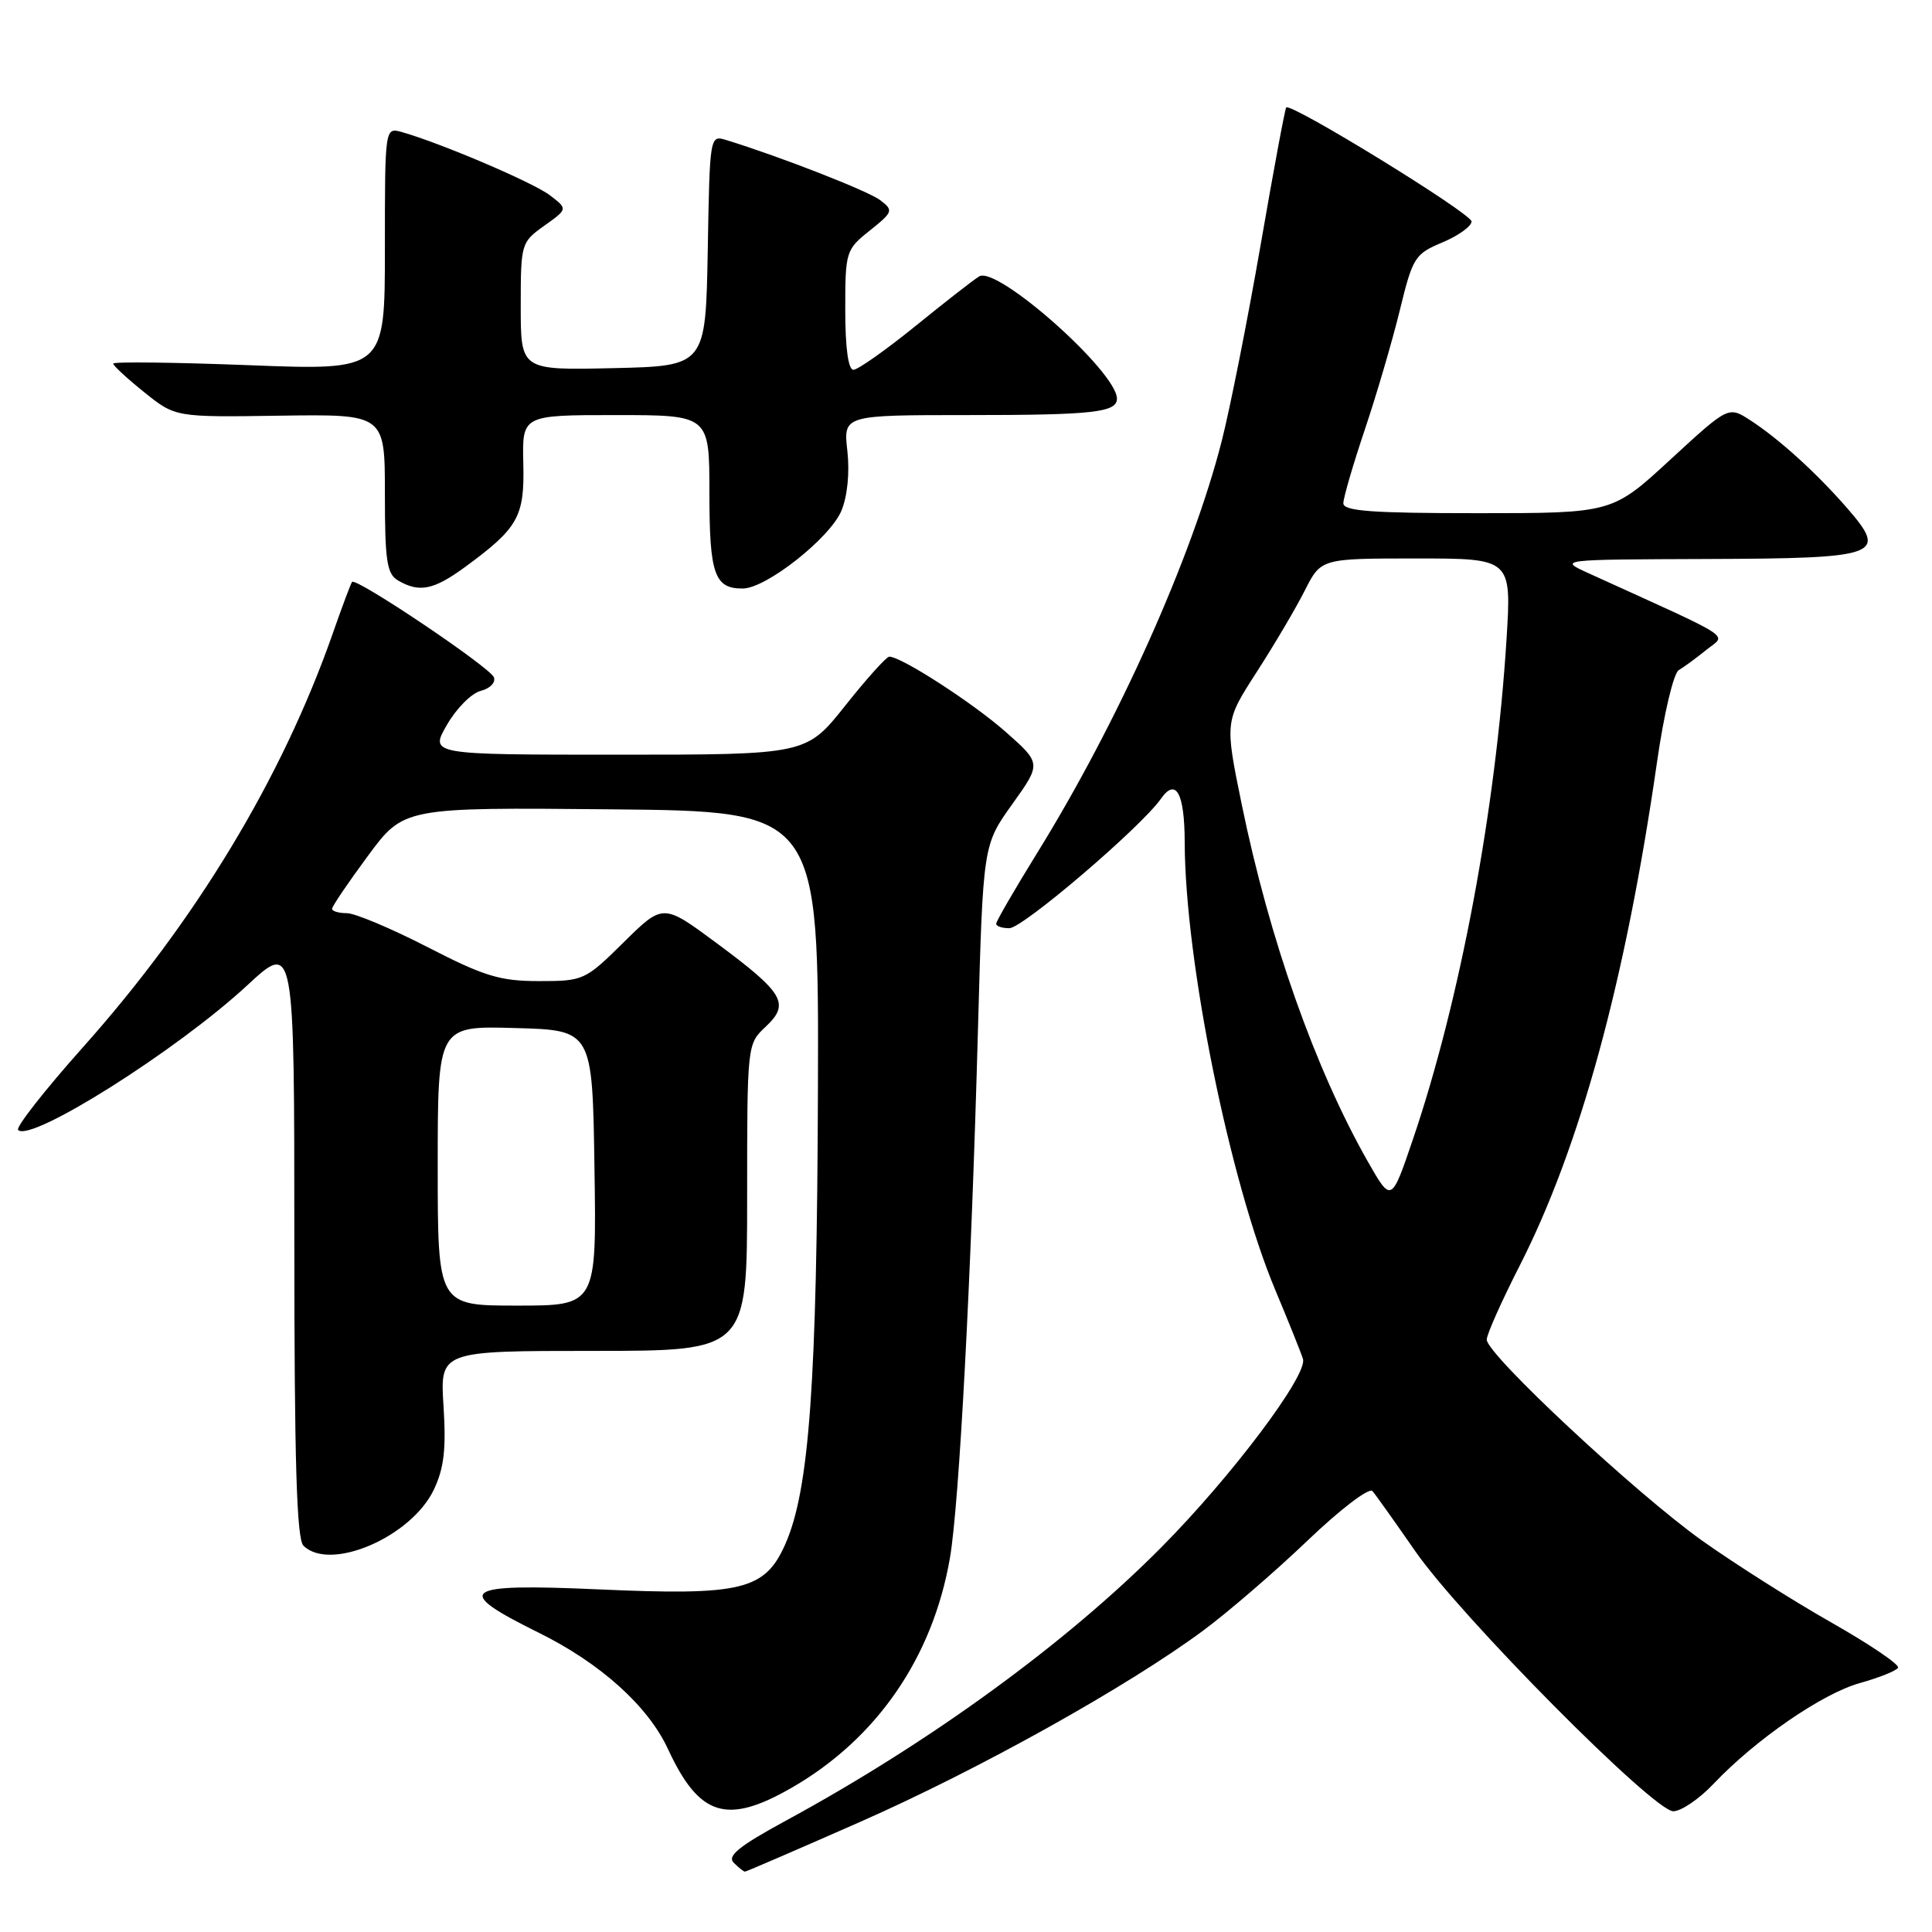 <?xml version="1.0" encoding="UTF-8" standalone="no"?>
<!DOCTYPE svg PUBLIC "-//W3C//DTD SVG 1.1//EN" "http://www.w3.org/Graphics/SVG/1.1/DTD/svg11.dtd" >
<svg xmlns="http://www.w3.org/2000/svg" xmlns:xlink="http://www.w3.org/1999/xlink" version="1.1" viewBox="0 0 256 256">
 <g >
 <path fill="currentColor"
d=" M 113.95 241.42 C 129.64 234.51 149.42 223.48 159.44 216.05 C 162.71 213.63 168.92 208.28 173.23 204.16 C 177.62 199.96 181.42 197.07 181.86 197.58 C 182.30 198.09 184.83 201.65 187.50 205.50 C 193.50 214.18 219.11 240.00 221.72 240.00 C 222.76 240.00 225.16 238.37 227.05 236.37 C 232.64 230.48 241.44 224.42 246.42 223.02 C 248.97 222.31 251.25 221.40 251.50 220.99 C 251.75 220.59 247.80 217.91 242.73 215.03 C 237.65 212.15 229.92 207.25 225.55 204.15 C 216.77 197.90 197.00 179.46 197.00 177.51 C 197.00 176.82 198.95 172.45 201.33 167.78 C 209.36 152.05 215.40 129.91 219.56 101.00 C 220.48 94.56 221.76 89.19 222.45 88.79 C 223.12 88.40 224.76 87.20 226.09 86.12 C 228.76 83.95 230.41 85.02 210.50 75.96 C 206.50 74.14 206.50 74.14 226.13 74.07 C 249.09 73.99 250.19 73.59 244.80 67.38 C 240.75 62.71 235.68 58.11 231.88 55.66 C 229.02 53.82 229.02 53.82 221.32 60.91 C 213.63 68.00 213.63 68.00 195.81 68.00 C 181.78 68.00 178.00 67.72 178.00 66.69 C 178.00 65.97 179.28 61.58 180.84 56.94 C 182.40 52.30 184.49 45.18 185.48 41.12 C 187.19 34.10 187.47 33.65 191.13 32.12 C 193.25 31.23 194.98 29.98 194.99 29.35 C 195.00 28.30 171.08 13.59 170.43 14.24 C 170.27 14.40 168.74 22.62 167.03 32.51 C 165.31 42.41 163.00 54.06 161.89 58.42 C 157.97 73.80 148.18 95.65 137.42 113.04 C 134.44 117.86 132.00 122.07 132.00 122.40 C 132.00 122.73 132.79 123.00 133.75 122.99 C 135.52 122.99 151.18 109.61 153.82 105.85 C 155.82 102.99 156.97 105.08 156.98 111.66 C 157.03 127.37 162.95 156.58 169.01 171.00 C 170.74 175.12 172.38 179.21 172.65 180.07 C 173.31 182.19 163.17 195.67 153.86 205.05 C 141.28 217.73 123.23 230.87 104.20 241.21 C 97.94 244.61 96.32 245.92 97.22 246.82 C 97.87 247.47 98.54 248.00 98.71 248.00 C 98.88 248.00 105.74 245.04 113.95 241.42 Z  M 104.86 236.91 C 116.15 230.43 123.58 219.66 125.87 206.45 C 127.10 199.31 128.69 169.45 129.59 136.23 C 130.26 111.97 130.26 111.97 134.12 106.57 C 137.99 101.16 137.99 101.16 133.25 96.97 C 128.92 93.15 119.46 87.03 117.84 87.01 C 117.47 87.00 114.84 89.92 112.00 93.50 C 106.83 100.00 106.83 100.00 81.88 100.00 C 56.94 100.00 56.94 100.00 59.22 96.05 C 60.47 93.87 62.49 91.84 63.71 91.54 C 64.94 91.23 65.71 90.43 65.44 89.74 C 64.91 88.40 47.15 76.46 46.65 77.11 C 46.48 77.32 45.32 80.42 44.07 84.00 C 37.35 103.14 25.96 122.00 10.96 138.80 C 5.91 144.47 2.05 149.39 2.40 149.73 C 4.08 151.41 23.46 139.18 32.75 130.57 C 39.00 124.78 39.00 124.78 39.00 164.19 C 39.00 193.51 39.31 203.91 40.20 204.80 C 43.71 208.31 54.50 203.67 57.49 197.38 C 58.84 194.53 59.13 192.00 58.77 186.34 C 58.30 179.00 58.30 179.00 78.65 179.00 C 99.00 179.00 99.00 179.00 99.00 158.67 C 99.00 138.37 99.00 138.35 101.46 136.04 C 104.71 132.99 103.89 131.59 94.96 124.97 C 87.86 119.71 87.86 119.71 82.65 124.85 C 77.54 129.90 77.32 130.00 71.42 130.00 C 66.26 130.00 64.17 129.37 56.66 125.50 C 51.85 123.03 47.04 121.00 45.96 121.00 C 44.88 121.00 44.00 120.74 44.00 120.42 C 44.00 120.10 46.14 116.94 48.75 113.41 C 53.50 106.98 53.50 106.98 81.00 107.24 C 108.50 107.50 108.50 107.50 108.38 144.50 C 108.25 183.28 107.24 197.41 104.06 204.60 C 101.36 210.71 98.29 211.45 79.30 210.60 C 61.11 209.79 59.90 210.67 71.38 216.34 C 79.56 220.38 85.88 226.07 88.51 231.76 C 92.65 240.68 96.28 241.83 104.86 236.91 Z  M 61.60 75.15 C 68.68 69.96 69.52 68.48 69.34 61.39 C 69.19 55.00 69.19 55.00 81.59 55.00 C 94.00 55.00 94.00 55.00 94.00 65.30 C 94.00 76.10 94.67 78.02 98.45 77.98 C 101.56 77.94 109.98 71.28 111.49 67.68 C 112.29 65.75 112.60 62.64 112.28 59.75 C 111.74 55.00 111.74 55.00 128.29 55.00 C 144.78 55.00 148.00 54.65 148.00 52.83 C 148.00 49.27 132.15 35.20 129.75 36.62 C 129.06 37.03 125.27 39.98 121.33 43.18 C 117.38 46.38 113.67 49.00 113.08 49.00 C 112.40 49.00 112.00 46.08 112.00 41.07 C 112.00 33.33 112.08 33.08 115.25 30.55 C 118.35 28.07 118.41 27.88 116.63 26.52 C 115.03 25.31 103.51 20.80 96.28 18.57 C 94.05 17.88 94.05 17.88 93.78 33.19 C 93.50 48.50 93.50 48.50 81.25 48.78 C 69.00 49.06 69.00 49.06 69.00 40.60 C 69.00 32.26 69.05 32.10 72.12 29.91 C 75.24 27.69 75.24 27.69 72.87 25.88 C 70.67 24.19 58.43 18.97 53.25 17.50 C 51.00 16.87 51.00 16.87 51.00 32.98 C 51.00 49.09 51.00 49.09 33.00 48.39 C 23.10 48.01 15.00 47.91 15.00 48.18 C 15.00 48.45 16.85 50.16 19.12 51.98 C 23.24 55.29 23.24 55.29 37.12 55.08 C 51.00 54.88 51.00 54.88 51.00 65.39 C 51.00 74.35 51.26 76.05 52.75 76.92 C 55.56 78.56 57.45 78.18 61.60 75.15 Z  M 181.26 153.94 C 174.27 141.65 168.20 124.47 164.53 106.56 C 162.29 95.61 162.29 95.61 166.51 89.06 C 168.84 85.45 171.71 80.59 172.89 78.25 C 175.04 74.00 175.04 74.00 187.67 74.00 C 200.29 74.00 200.29 74.00 199.62 84.75 C 198.19 107.35 193.47 132.55 187.23 150.94 C 184.36 159.37 184.36 159.37 181.26 153.94 Z  M 58.00 154.47 C 58.00 135.93 58.00 135.93 68.25 136.22 C 78.50 136.50 78.50 136.50 78.77 154.75 C 79.05 173.00 79.05 173.00 68.52 173.00 C 58.00 173.00 58.00 173.00 58.00 154.47 Z "/>
</g>
</svg>